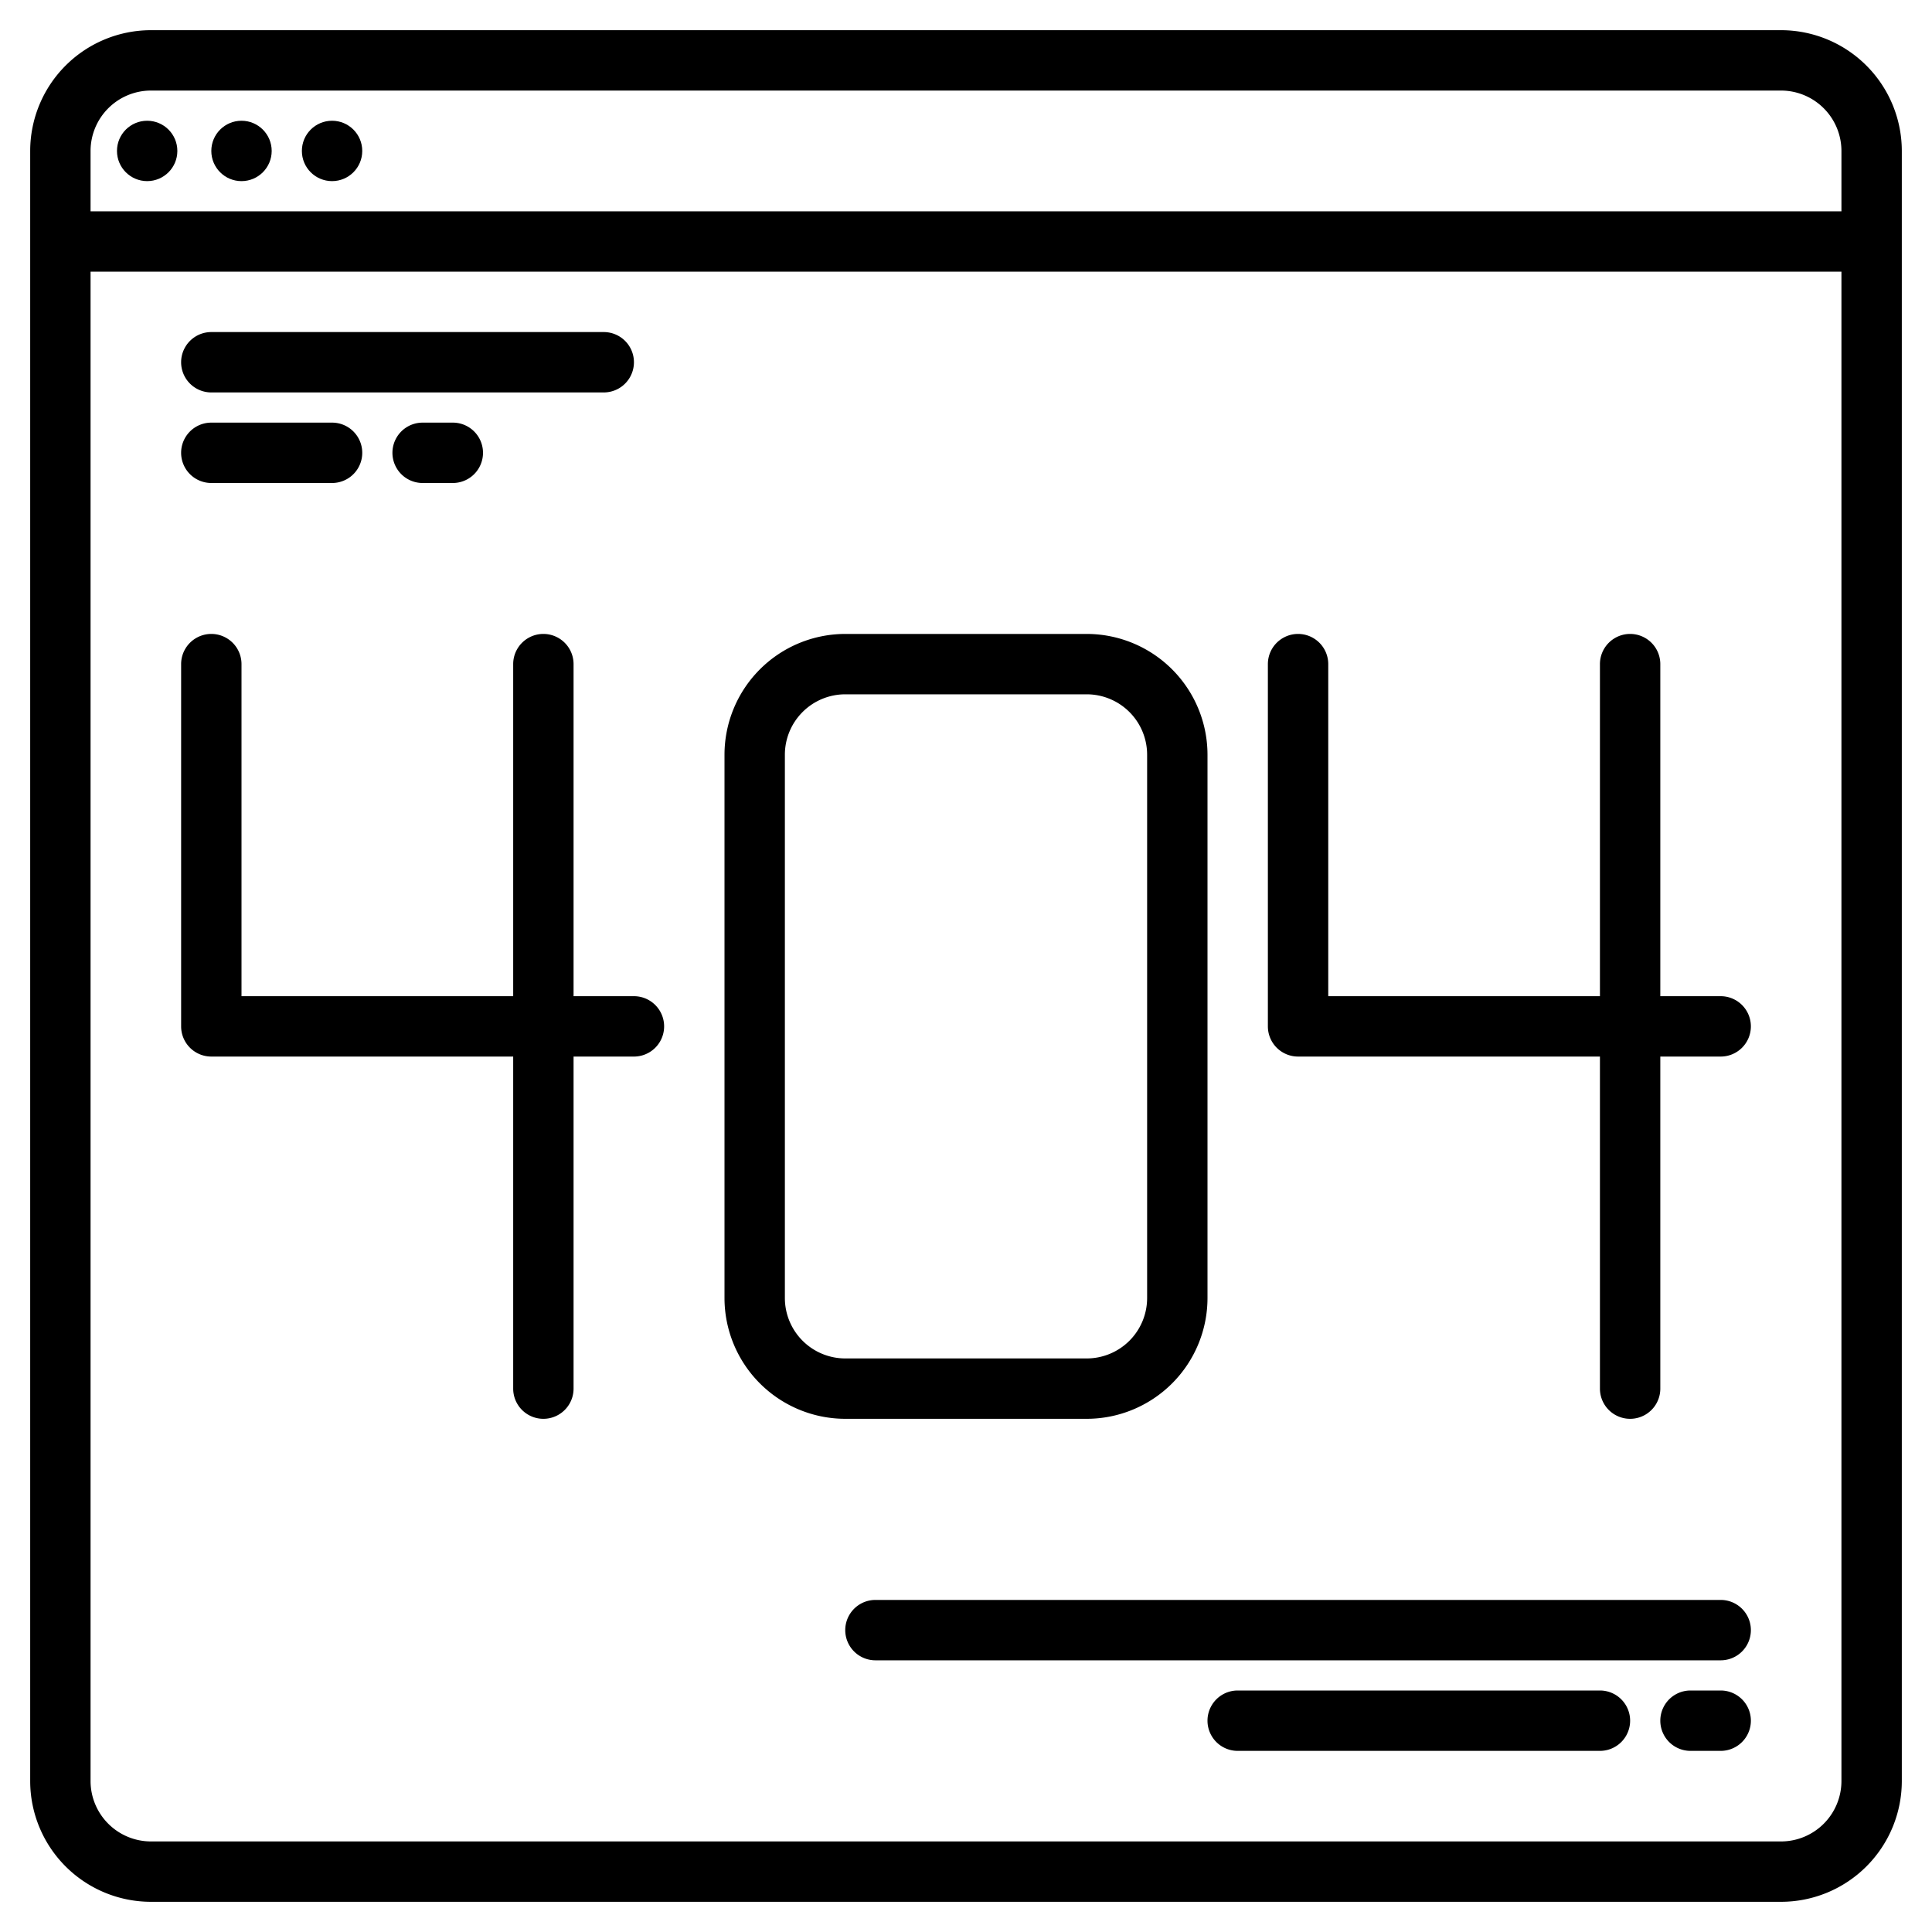 <?xml version="1.0"?>
<svg xmlns="http://www.w3.org/2000/svg" width="512" height="512" viewBox="0 0 512 512"><g><path d="M472,8H40A32.03,32.03,0,0,0,8,40V472a32.03,32.03,0,0,0,32,32H472a32.03,32.03,0,0,0,32-32V40A32.03,32.03,0,0,0,472,8Zm16,464a16.021,16.021,0,0,1-16,16H40a16.021,16.021,0,0,1-16-16V72H488Zm0-416H24V40A16.021,16.021,0,0,1,40,24H472a16.021,16.021,0,0,1,16,16Z"/><circle cx="39" cy="40" r="8"/><circle cx="64" cy="40" r="8"/><circle cx="88" cy="40" r="8"/><path d="M456,424H232a8,8,0,0,0,0,16H456a8,8,0,0,0,0-16Z"/><path d="M424,448H328a8,8,0,0,0,0,16h96a8,8,0,0,0,0-16Z"/><path d="M456,448h-8a8,8,0,0,0,0,16h8a8,8,0,0,0,0-16Z"/><path d="M288,376a32.036,32.036,0,0,0,32-32V200a32.036,32.036,0,0,0-32-32H224a32.036,32.036,0,0,0-32,32V344a32.036,32.036,0,0,0,32,32Zm-80-32V200a16.019,16.019,0,0,1,16-16h64a16.019,16.019,0,0,1,16,16V344a16.019,16.019,0,0,1-16,16H224A16.019,16.019,0,0,1,208,344Z"/><path d="M464,272a8,8,0,0,1-8,8H440v88a8,8,0,0,1-16,0V280H344a8,8,0,0,1-8-8V176a8,8,0,0,1,16,0v88h72V176a8,8,0,0,1,16,0v88h16A8,8,0,0,1,464,272Z"/><path d="M168,264H152V176a8,8,0,0,0-16,0v88H64V176a8,8,0,0,0-16,0v96a8,8,0,0,0,8,8h80v88a8,8,0,0,0,16,0V280h16a8,8,0,0,0,0-16Z"/><path d="M56,104H160a8,8,0,0,0,0-16H56a8,8,0,0,0,0,16Z"/><path d="M56,128H88a8,8,0,0,0,0-16H56a8,8,0,0,0,0,16Z"/><path d="M112,112a8,8,0,0,0,0,16h8a8,8,0,0,0,0-16Z"/></g></svg>
